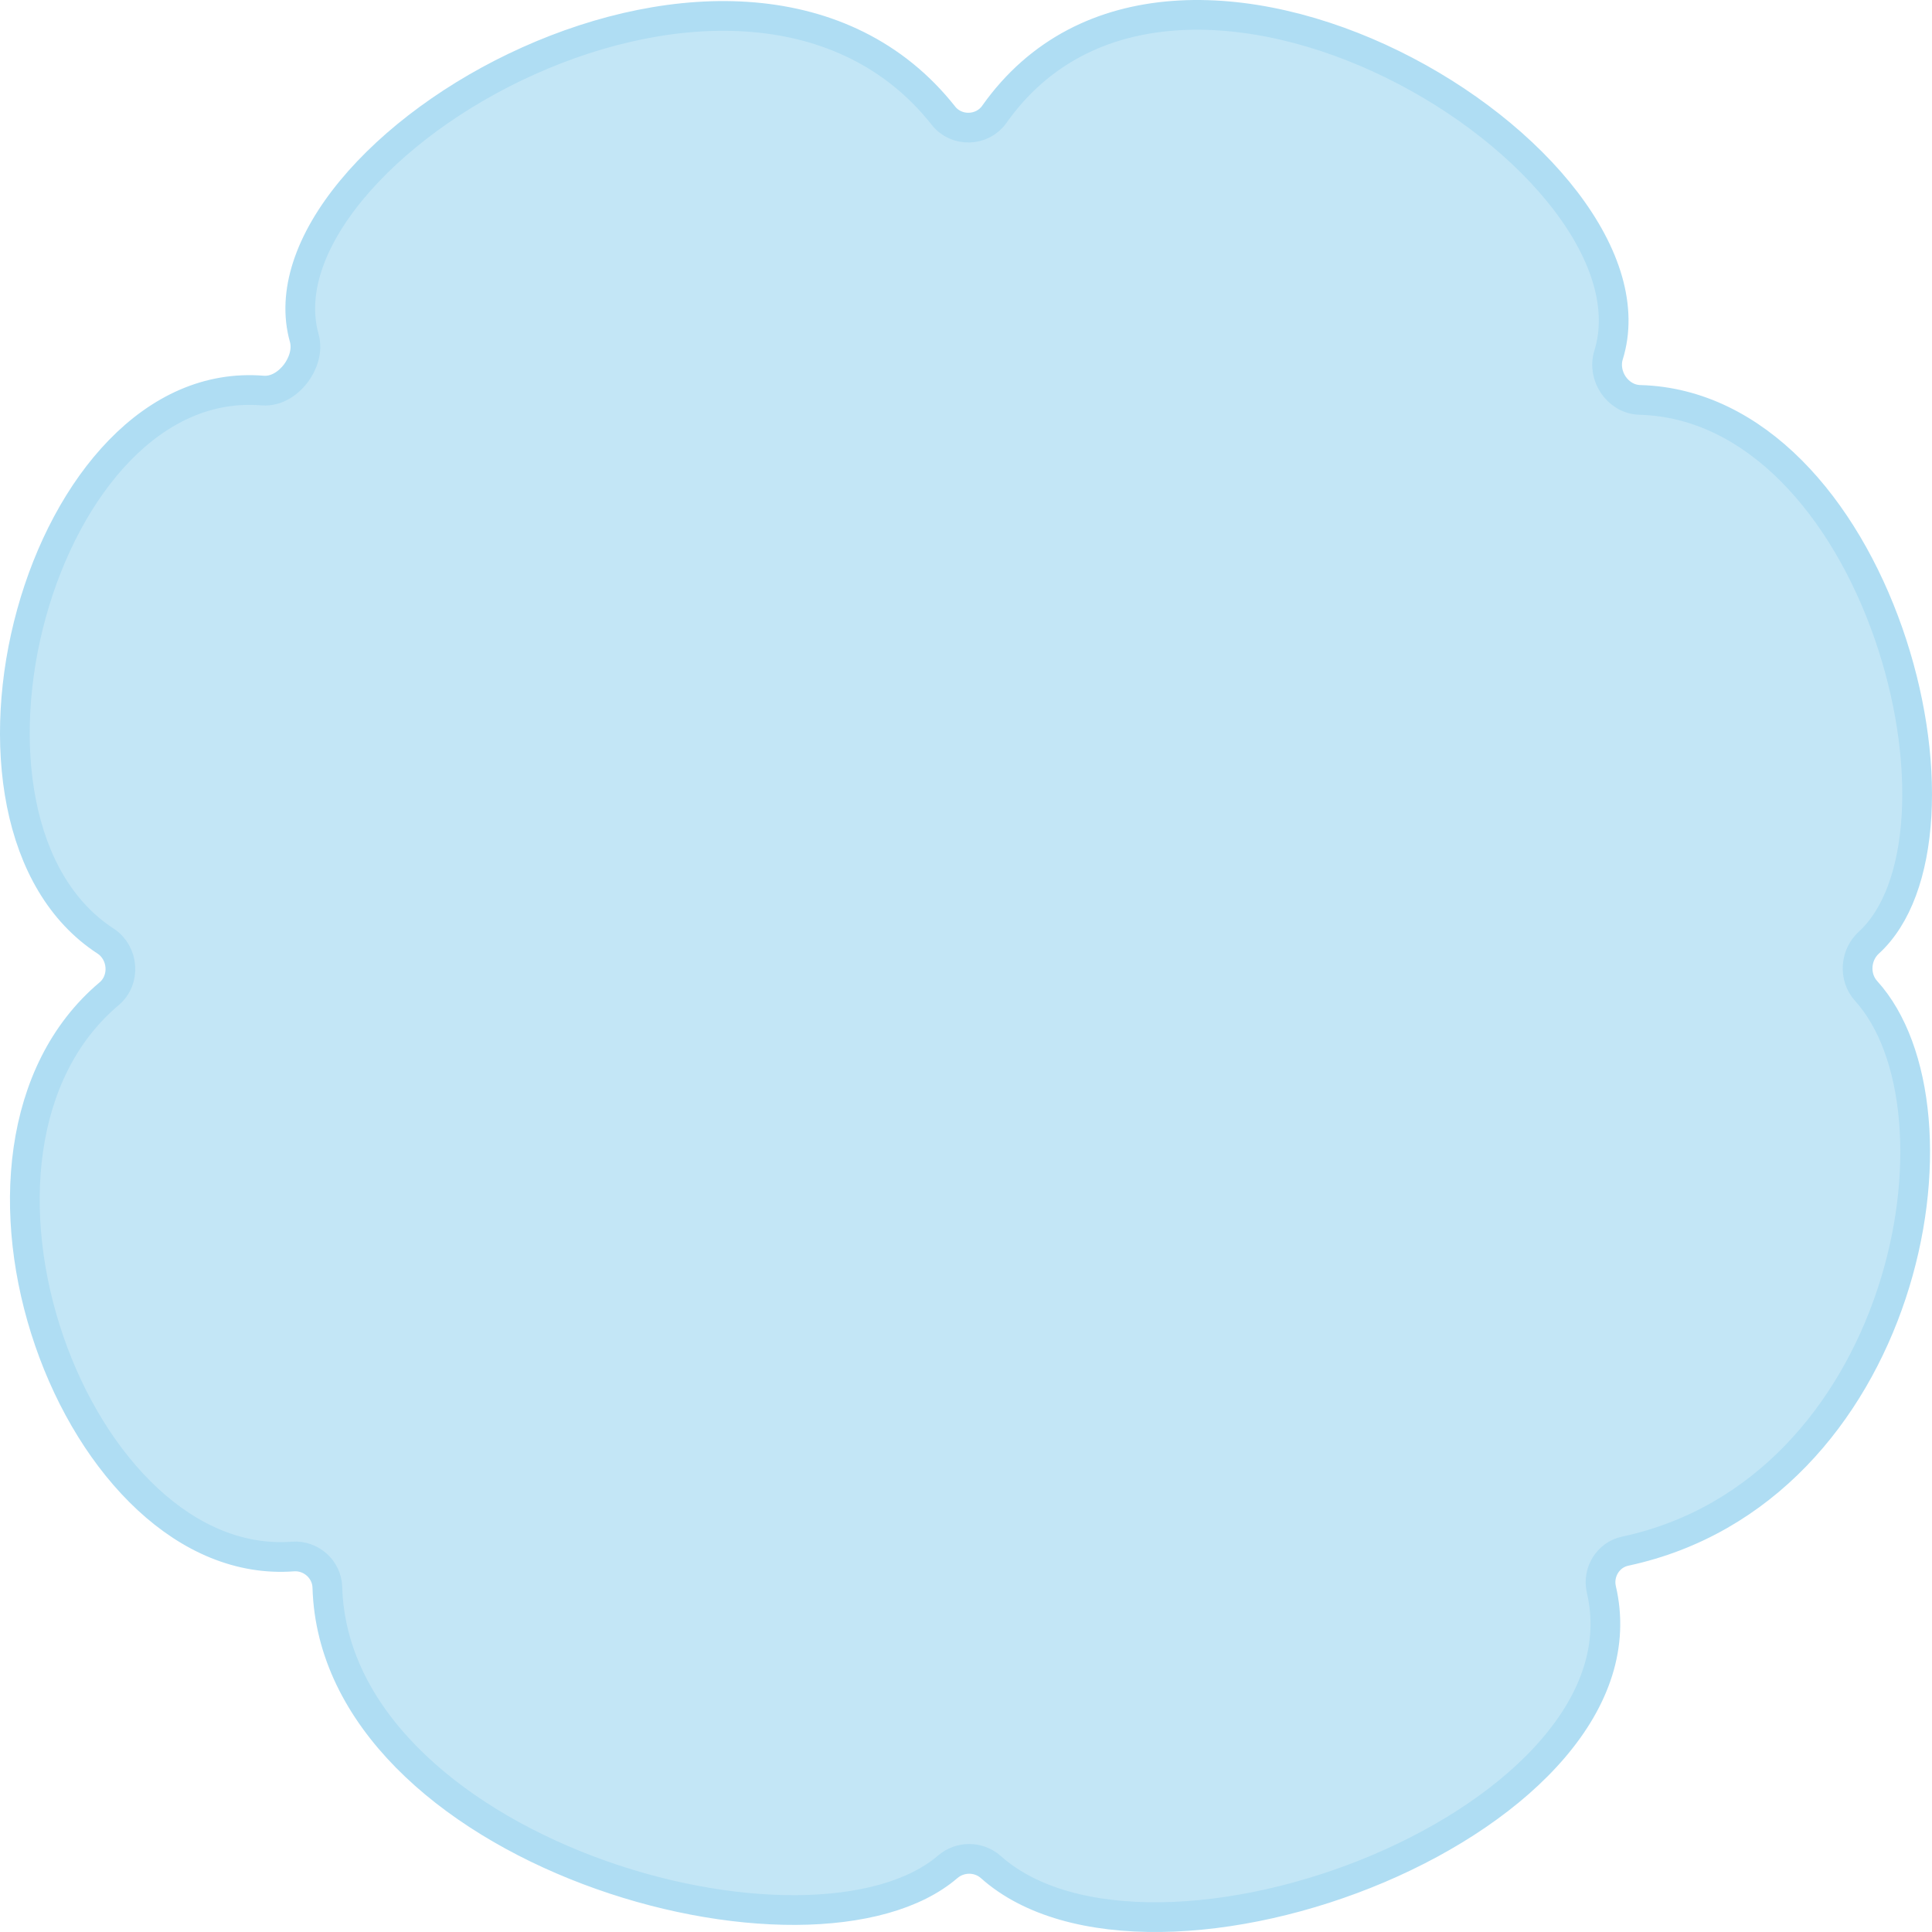 <svg width="130" height="130" viewBox="0 0 130 130" fill="none" xmlns="http://www.w3.org/2000/svg">
<path d="M66.903 7.696C69.938 3.403 74.231 1.413 78.973 1.058C83.744 0.702 88.965 2.007 93.709 4.335C98.451 6.662 102.636 9.972 105.351 13.527C108.082 17.104 109.208 20.759 108.237 23.887C108.013 24.609 108.188 25.345 108.552 25.888C108.918 26.433 109.548 26.887 110.342 26.909C118.16 27.121 124.113 34.177 127.055 42.568C128.51 46.72 129.176 51.08 128.96 54.854C128.742 58.658 127.641 61.703 125.743 63.435C124.842 64.257 124.716 65.74 125.57 66.682C127.346 68.644 128.46 71.692 128.776 75.331C129.09 78.954 128.604 83.07 127.279 87.062C124.626 95.058 118.685 102.375 109.355 104.375C108.17 104.629 107.491 105.832 107.751 106.944C108.627 110.694 107.336 114.329 104.554 117.597C101.765 120.874 97.534 123.702 92.773 125.726C88.017 127.748 82.804 128.938 78.1 128.998C73.375 129.058 69.305 127.979 66.67 125.63C65.842 124.891 64.591 124.908 63.772 125.613C61.563 127.512 57.931 128.5 53.547 128.522C49.194 128.544 44.25 127.612 39.577 125.842C30.14 122.269 22.276 115.497 22.027 106.807C21.992 105.581 20.913 104.645 19.716 104.734C16.144 105.002 12.796 103.526 9.941 100.88C7.081 98.229 4.764 94.442 3.317 90.241C0.398 81.769 1.137 72.095 7.339 66.872C8.471 65.919 8.303 64.104 7.105 63.324C4.091 61.361 2.242 58.05 1.448 54.077C0.654 50.104 0.937 45.55 2.12 41.272C3.303 36.99 5.366 33.058 8.059 30.294C10.742 27.54 14.005 25.982 17.667 26.279C18.648 26.358 19.448 25.728 19.897 25.137C20.35 24.54 20.721 23.627 20.47 22.732C19.624 19.715 20.829 16.21 23.647 12.796C26.446 9.405 30.709 6.273 35.553 4.098C45.314 -0.286 56.87 -0.589 63.487 7.79C64.36 8.895 66.095 8.841 66.903 7.696Z" fill="#AFDDF3" fill-opacity="0.75" stroke="#AFDDF3" stroke-width="2"/>
</svg>
